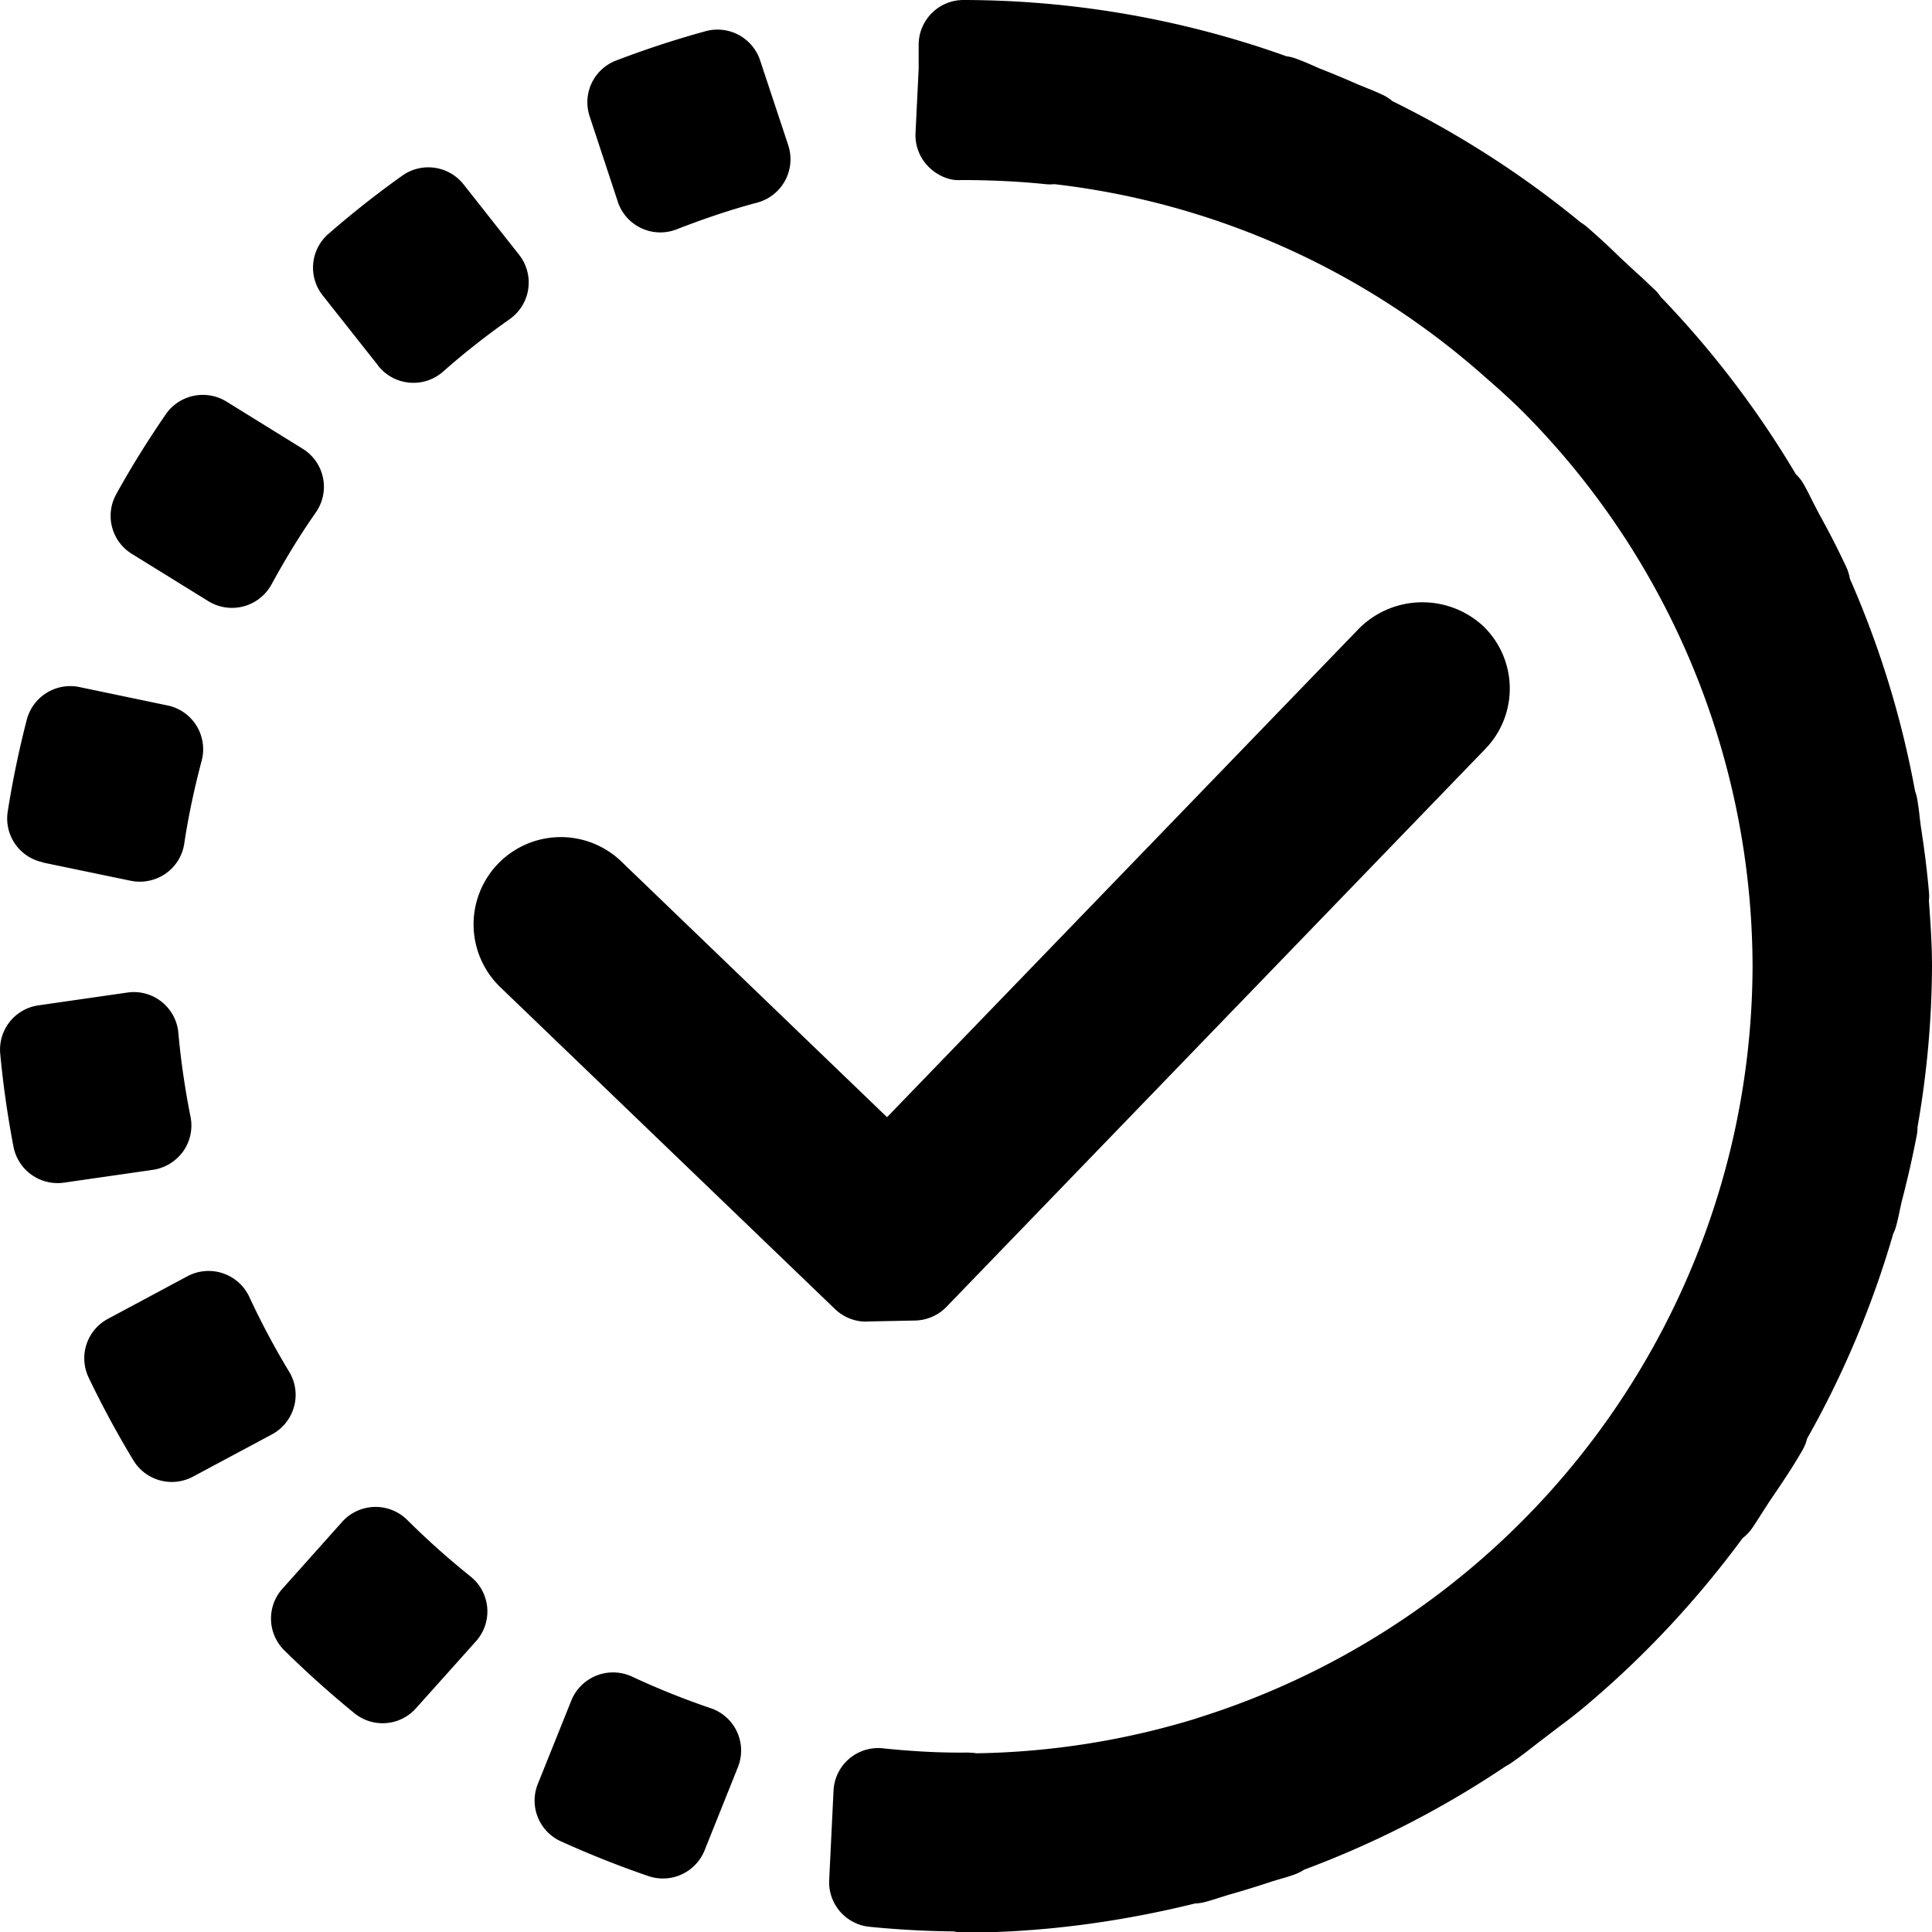 <!-- This Source Code Form is subject to the terms of the Mozilla Public
   - License, v. 2.0. If a copy of the MPL was not distributed with this
   - file, You can obtain one at http://mozilla.org/MPL/2.0/. -->
<svg xmlns="http://www.w3.org/2000/svg" width="16" height="16" fill="none"><g clip-path="url(#a)"><g fill="#000" clip-path="url(#b)"><path d="M7.18 10.944h.002l.397-.008a.372.372 0 0 0 .26-.114L12.3 6.203a.718.718 0 0 0-.02-1.021.742.742 0 0 0-1.022.02l-3.912 4.05-2.203-2.12a.72.72 0 0 0-.997 1.046l2.769 2.663a.372.372 0 0 0 .265.104ZM1.092 4.587l.634.392a.373.373 0 0 0 .522-.138c.12-.22.24-.415.368-.598a.37.37 0 0 0-.11-.527l-.63-.39a.373.373 0 0 0-.503.105c-.15.218-.288.44-.41.661a.37.37 0 0 0 .129.495ZM2.435 11.65a.37.37 0 0 0-.041-.291 6.436 6.436 0 0 1-.33-.62.372.372 0 0 0-.513-.169l-.657.352a.37.37 0 0 0-.16.486c.11.23.234.46.37.685a.372.372 0 0 0 .494.136l.654-.35a.371.371 0 0 0 .183-.23ZM3.131 3.028a.372.372 0 0 0 .538.05c.174-.154.36-.3.552-.435a.371.371 0 0 0 .078-.533l-.46-.583a.372.372 0 0 0-.508-.072 7.978 7.978 0 0 0-.611.482.37.37 0 0 0-.048.509l.46.582ZM1.517 9.535a.371.371 0 0 0 .061-.286 6.562 6.562 0 0 1-.101-.695.37.37 0 0 0-.423-.334l-.736.106a.37.37 0 0 0-.316.402c.024.256.061.515.11.77a.372.372 0 0 0 .419.296l.736-.106c.1-.015.19-.07.25-.153ZM5.116 1.67a.371.371 0 0 0 .488.229c.237-.092.456-.165.667-.221a.372.372 0 0 0 .257-.475L6.295.5a.372.372 0 0 0-.45-.242c-.249.068-.498.15-.742.243a.37.37 0 0 0-.22.462l.233.706ZM.355 7.143l.727.151a.376.376 0 0 0 .288-.058.37.37 0 0 0 .156-.25c.033-.221.082-.452.144-.686a.37.37 0 0 0-.284-.458L.658 5.69a.372.372 0 0 0-.436.27 8.027 8.027 0 0 0-.158.761.37.37 0 0 0 .291.42ZM3.373 12.588a.372.372 0 0 0-.54.016l-.494.553a.37.37 0 0 0 .016.511c.19.187.385.361.58.52a.37.37 0 0 0 .511-.042l.496-.554a.37.37 0 0 0-.045-.536 6.578 6.578 0 0 1-.524-.468ZM5.884 14.146a6.482 6.482 0 0 1-.652-.262.373.373 0 0 0-.501.2l-.277.69a.37.37 0 0 0 .191.475c.236.107.48.204.725.288a.372.372 0 0 0 .465-.213l.276-.689a.37.37 0 0 0-.227-.489Z"/><path d="M15.975 7.455a.381.381 0 0 0 0-.066 8.037 8.037 0 0 0-.067-.541l-.01-.08a2.289 2.289 0 0 0-.02-.148.35.35 0 0 0-.018-.067 7.917 7.917 0 0 0-.54-1.76.376.376 0 0 0-.029-.095 6.757 6.757 0 0 0-.219-.429l-.028-.053-.018-.035-.031-.061a1.91 1.91 0 0 0-.06-.114.342.342 0 0 0-.062-.078 8.033 8.033 0 0 0-1.12-1.47.383.383 0 0 0-.04-.05l-.044-.041a3.21 3.21 0 0 0-.118-.11l-.14-.13a5.444 5.444 0 0 0-.269-.248.362.362 0 0 0-.05-.036 8.05 8.05 0 0 0-1.56-1.005.378.378 0 0 0-.08-.052 2.155 2.155 0 0 0-.136-.058l-.073-.03a7.958 7.958 0 0 0-.315-.131l-.068-.03a2.014 2.014 0 0 0-.126-.051.347.347 0 0 0-.08-.02A7.974 7.974 0 0 0 7.98 0a.371.371 0 0 0-.372.37v.198l-.026.534a.37.37 0 0 0 .103.274c.07.074.177.123.27.115.231 0 .47.01.703.034a.338.338 0 0 0 .073 0 6.487 6.487 0 0 1 3.556 1.587c.117.102.233.205.344.317a6.533 6.533 0 0 1 1.883 4.573 6.534 6.534 0 0 1-.155 1.396 6.554 6.554 0 0 1-4.43 4.826l-.036.012a6.533 6.533 0 0 1-1.808.284c-.023-.005-.053-.005-.07-.006-.239.003-.47-.011-.702-.035a.37.37 0 0 0-.41.35l-.036.74a.371.371 0 0 0 .335.388c.231.023.465.036.696.038.027.006.054.01.082.01.626 0 1.27-.082 1.916-.241a.369.369 0 0 0 .082-.012 1.99 1.99 0 0 0 .123-.037l.064-.02c.123-.035.244-.072.364-.112l.066-.02c.043-.012.085-.024.127-.04a.35.35 0 0 0 .078-.039 8.003 8.003 0 0 0 1.67-.857.391.391 0 0 0 .042-.025c.079-.054.155-.114.231-.173l.178-.136a4.094 4.094 0 0 0 .249-.198c.464-.395.888-.85 1.261-1.356a.374.374 0 0 0 .075-.077c.028-.04.053-.08.079-.121l.073-.113c.094-.138.188-.276.27-.42a.34.34 0 0 0 .037-.093 7.947 7.947 0 0 0 .714-1.698.37.37 0 0 0 .024-.063 1.98 1.98 0 0 0 .03-.13l.015-.069a8.59 8.59 0 0 0 .127-.559.34.34 0 0 0 .005-.062 7.86 7.86 0 0 0 .12-1.332c0-.184-.013-.366-.026-.547Z"/></g></g><defs><clipPath id="a"><path fill="#fff" d="M0 0h16v16H0z"/></clipPath><clipPath id="b"><path fill="#fff" d="M0 0h16v16.004H0z"/></clipPath></defs></svg>
